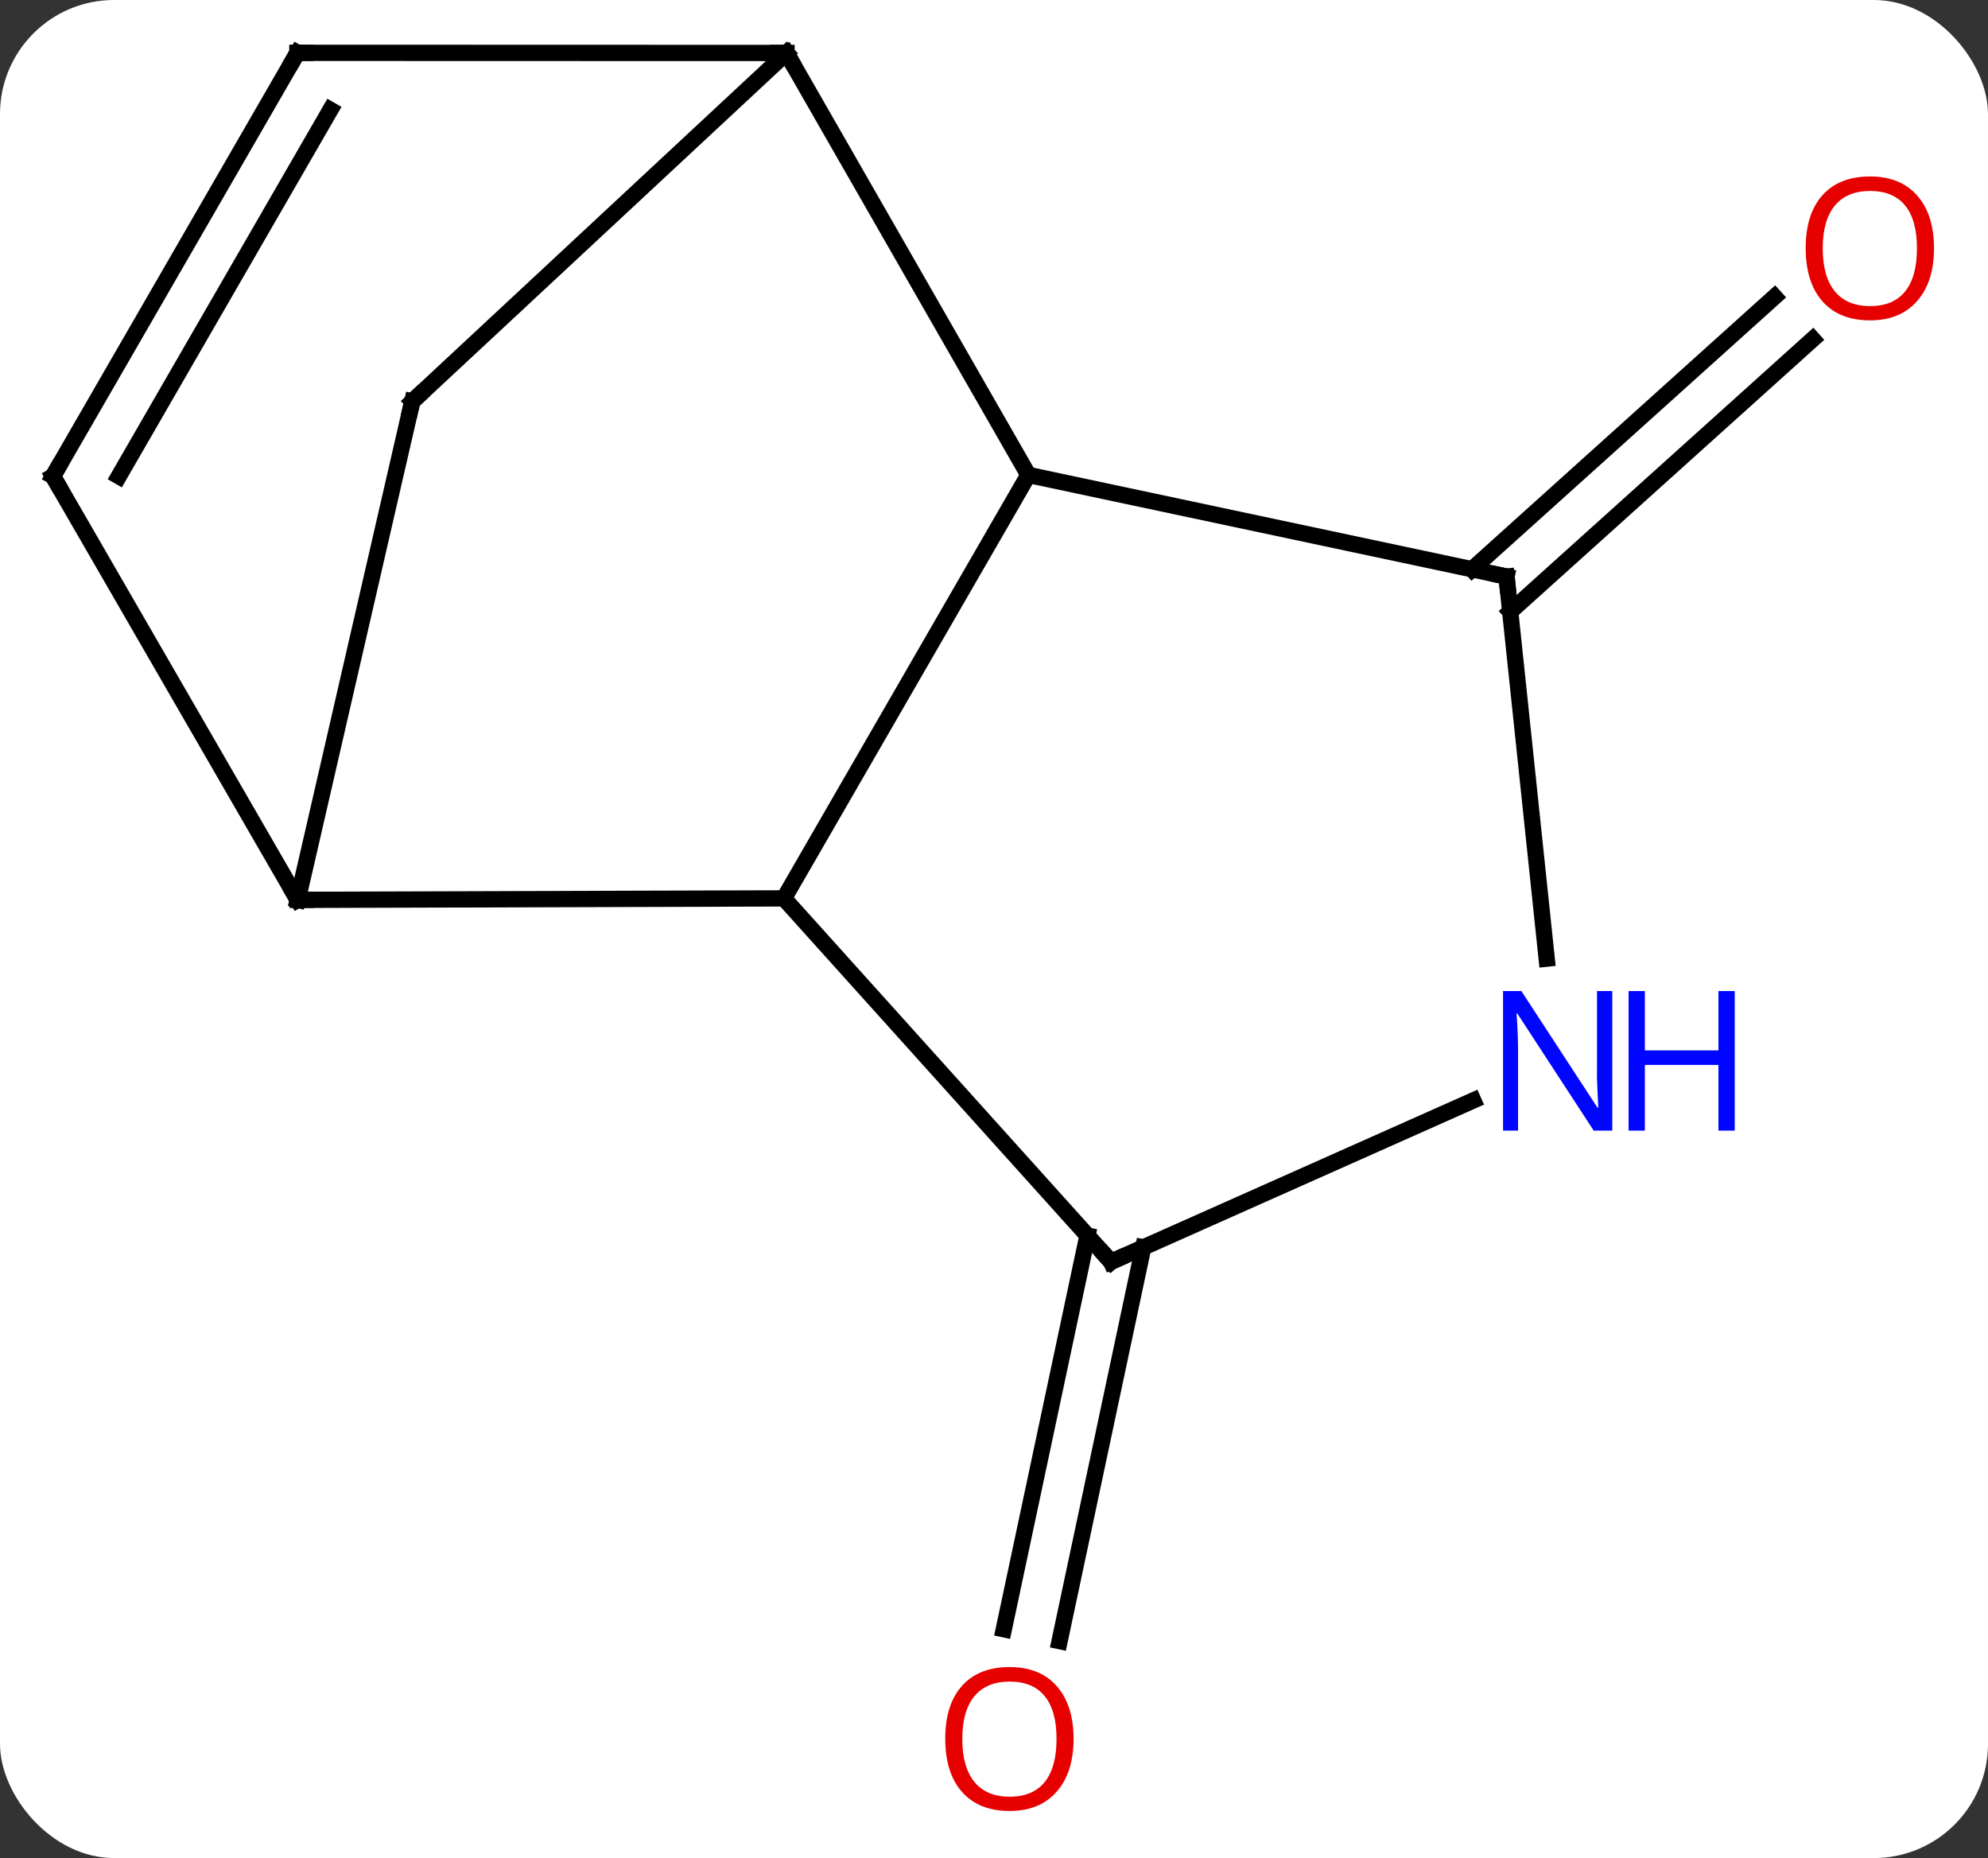 <svg width="122" viewBox="0 0 122 114" style="fill-opacity:1; color-rendering:auto; color-interpolation:auto; text-rendering:auto; stroke:black; stroke-linecap:square; stroke-miterlimit:10; shape-rendering:auto; stroke-opacity:1; fill:black; stroke-dasharray:none; font-weight:normal; stroke-width:1; font-family:'Open Sans'; font-style:normal; stroke-linejoin:miter; font-size:12; stroke-dashoffset:0; image-rendering:auto;" height="114" class="cas-substance-image" xmlns:xlink="http://www.w3.org/1999/xlink" xmlns="http://www.w3.org/2000/svg"><rect x="0" y="0" width="122" height="114" fill="#333333" stroke="none"/><svg class="cas-substance-single-component"><rect y="0" x="0" width="122" stroke="none" ry="7" rx="7" height="114" fill="white" class="cas-substance-group"/><svg y="0" x="0" width="122" viewBox="0 0 122 114" style="fill:black;" height="114" class="cas-substance-single-component-image"><svg><g><g transform="translate(59,55)" style="text-rendering:geometricPrecision; color-rendering:optimizeQuality; color-interpolation:linearRGB; stroke-linecap:butt; image-rendering:optimizeQuality;"><line y2="-20.073" y1="-36.789" x2="31.337" x1="49.904" style="fill:none;"/><line y2="-17.472" y1="-34.187" x2="33.679" x1="52.246" style="fill:none;"/><line y2="21.536" y1="45.69" x2="11.159" x1="6.025" style="fill:none;"/><line y2="20.808" y1="44.962" x2="7.736" x1="2.602" style="fill:none;"/><line y2="0.12" y1="-25.86" x2="-10.89" x1="4.11" style="fill:none;"/><line y2="-51.75" y1="-25.86" x2="-10.734" x1="4.11" style="fill:none;"/><line y2="-19.623" y1="-25.86" x2="33.453" x1="4.11" style="fill:none;"/><line y2="0.21" y1="0.12" x2="-40.734" x1="-10.89" style="fill:none;"/><line y2="22.416" y1="0.12" x2="9.183" x1="-10.89" style="fill:none;"/><line y2="-30.369" y1="-51.75" x2="-33.699" x1="-10.734" style="fill:none;"/><line y2="-51.759" y1="-51.75" x2="-40.749" x1="-10.734" style="fill:none;"/><line y2="3.817" y1="-19.623" x2="35.918" x1="33.453" style="fill:none;"/><line y2="-30.369" y1="0.21" x2="-33.699" x1="-40.734" style="fill:none;"/><line y2="-25.779" y1="0.21" x2="-55.749" x1="-40.734" style="fill:none;"/><line y2="12.518" y1="22.416" x2="31.412" x1="9.183" style="fill:none;"/><line y2="-25.779" y1="-51.759" x2="-55.749" x1="-40.749" style="fill:none;"/><line y2="-25.779" y1="-48.259" x2="-51.708" x1="-38.728" style="fill:none;"/></g><g transform="translate(59,55)" style="fill:rgb(230,0,0); text-rendering:geometricPrecision; color-rendering:optimizeQuality; image-rendering:optimizeQuality; font-family:'Open Sans'; stroke:rgb(230,0,0); color-interpolation:linearRGB;"><path style="stroke:none;" d="M59.687 -39.766 Q59.687 -37.704 58.647 -36.524 Q57.608 -35.344 55.765 -35.344 Q53.874 -35.344 52.843 -36.508 Q51.812 -37.673 51.812 -39.782 Q51.812 -41.876 52.843 -43.024 Q53.874 -44.173 55.765 -44.173 Q57.624 -44.173 58.655 -43.001 Q59.687 -41.829 59.687 -39.766 ZM52.858 -39.766 Q52.858 -38.032 53.601 -37.126 Q54.343 -36.219 55.765 -36.219 Q57.187 -36.219 57.913 -37.118 Q58.64 -38.016 58.64 -39.766 Q58.64 -41.501 57.913 -42.391 Q57.187 -43.282 55.765 -43.282 Q54.343 -43.282 53.601 -42.383 Q52.858 -41.485 52.858 -39.766 Z"/><path style="stroke:none;" d="M6.883 51.689 Q6.883 53.751 5.844 54.931 Q4.805 56.111 2.962 56.111 Q1.071 56.111 0.04 54.947 Q-0.992 53.782 -0.992 51.673 Q-0.992 49.579 0.04 48.431 Q1.071 47.282 2.962 47.282 Q4.821 47.282 5.852 48.454 Q6.883 49.626 6.883 51.689 ZM0.055 51.689 Q0.055 53.423 0.798 54.329 Q1.54 55.236 2.962 55.236 Q4.383 55.236 5.11 54.337 Q5.837 53.439 5.837 51.689 Q5.837 49.954 5.11 49.064 Q4.383 48.173 2.962 48.173 Q1.54 48.173 0.798 49.072 Q0.055 49.97 0.055 51.689 Z"/></g><g transform="translate(59,55)" style="stroke-linecap:butt; text-rendering:geometricPrecision; color-rendering:optimizeQuality; image-rendering:optimizeQuality; font-family:'Open Sans'; color-interpolation:linearRGB; stroke-miterlimit:5;"><path style="fill:none;" d="M-10.485 -51.316 L-10.734 -51.75 L-11.234 -51.75"/><path style="fill:none;" d="M32.964 -19.727 L33.453 -19.623 L33.505 -19.126"/><path style="fill:none;" d="M-40.984 -0.223 L-40.734 0.21 L-40.234 0.208"/><path style="fill:none;" d="M8.848 22.044 L9.183 22.416 L9.64 22.213"/><path style="fill:none;" d="M-33.333 -30.71 L-33.699 -30.369 L-33.811 -29.882"/><path style="fill:none;" d="M-40.249 -51.759 L-40.749 -51.759 L-40.999 -51.326"/><path style="fill:rgb(0,5,255); stroke:none;" d="M39.943 14.368 L38.802 14.368 L34.114 7.181 L34.068 7.181 Q34.161 8.446 34.161 9.493 L34.161 14.368 L33.239 14.368 L33.239 5.806 L34.364 5.806 L39.036 12.962 L39.083 12.962 Q39.083 12.806 39.036 11.946 Q38.989 11.087 39.005 10.712 L39.005 5.806 L39.943 5.806 L39.943 14.368 Z"/><path style="fill:rgb(0,5,255); stroke:none;" d="M47.458 14.368 L46.458 14.368 L46.458 10.337 L41.943 10.337 L41.943 14.368 L40.943 14.368 L40.943 5.806 L41.943 5.806 L41.943 9.446 L46.458 9.446 L46.458 5.806 L47.458 5.806 L47.458 14.368 Z"/><path style="fill:none;" d="M-55.499 -25.346 L-55.749 -25.779 L-55.499 -26.212"/></g></g></svg></svg></svg></svg>